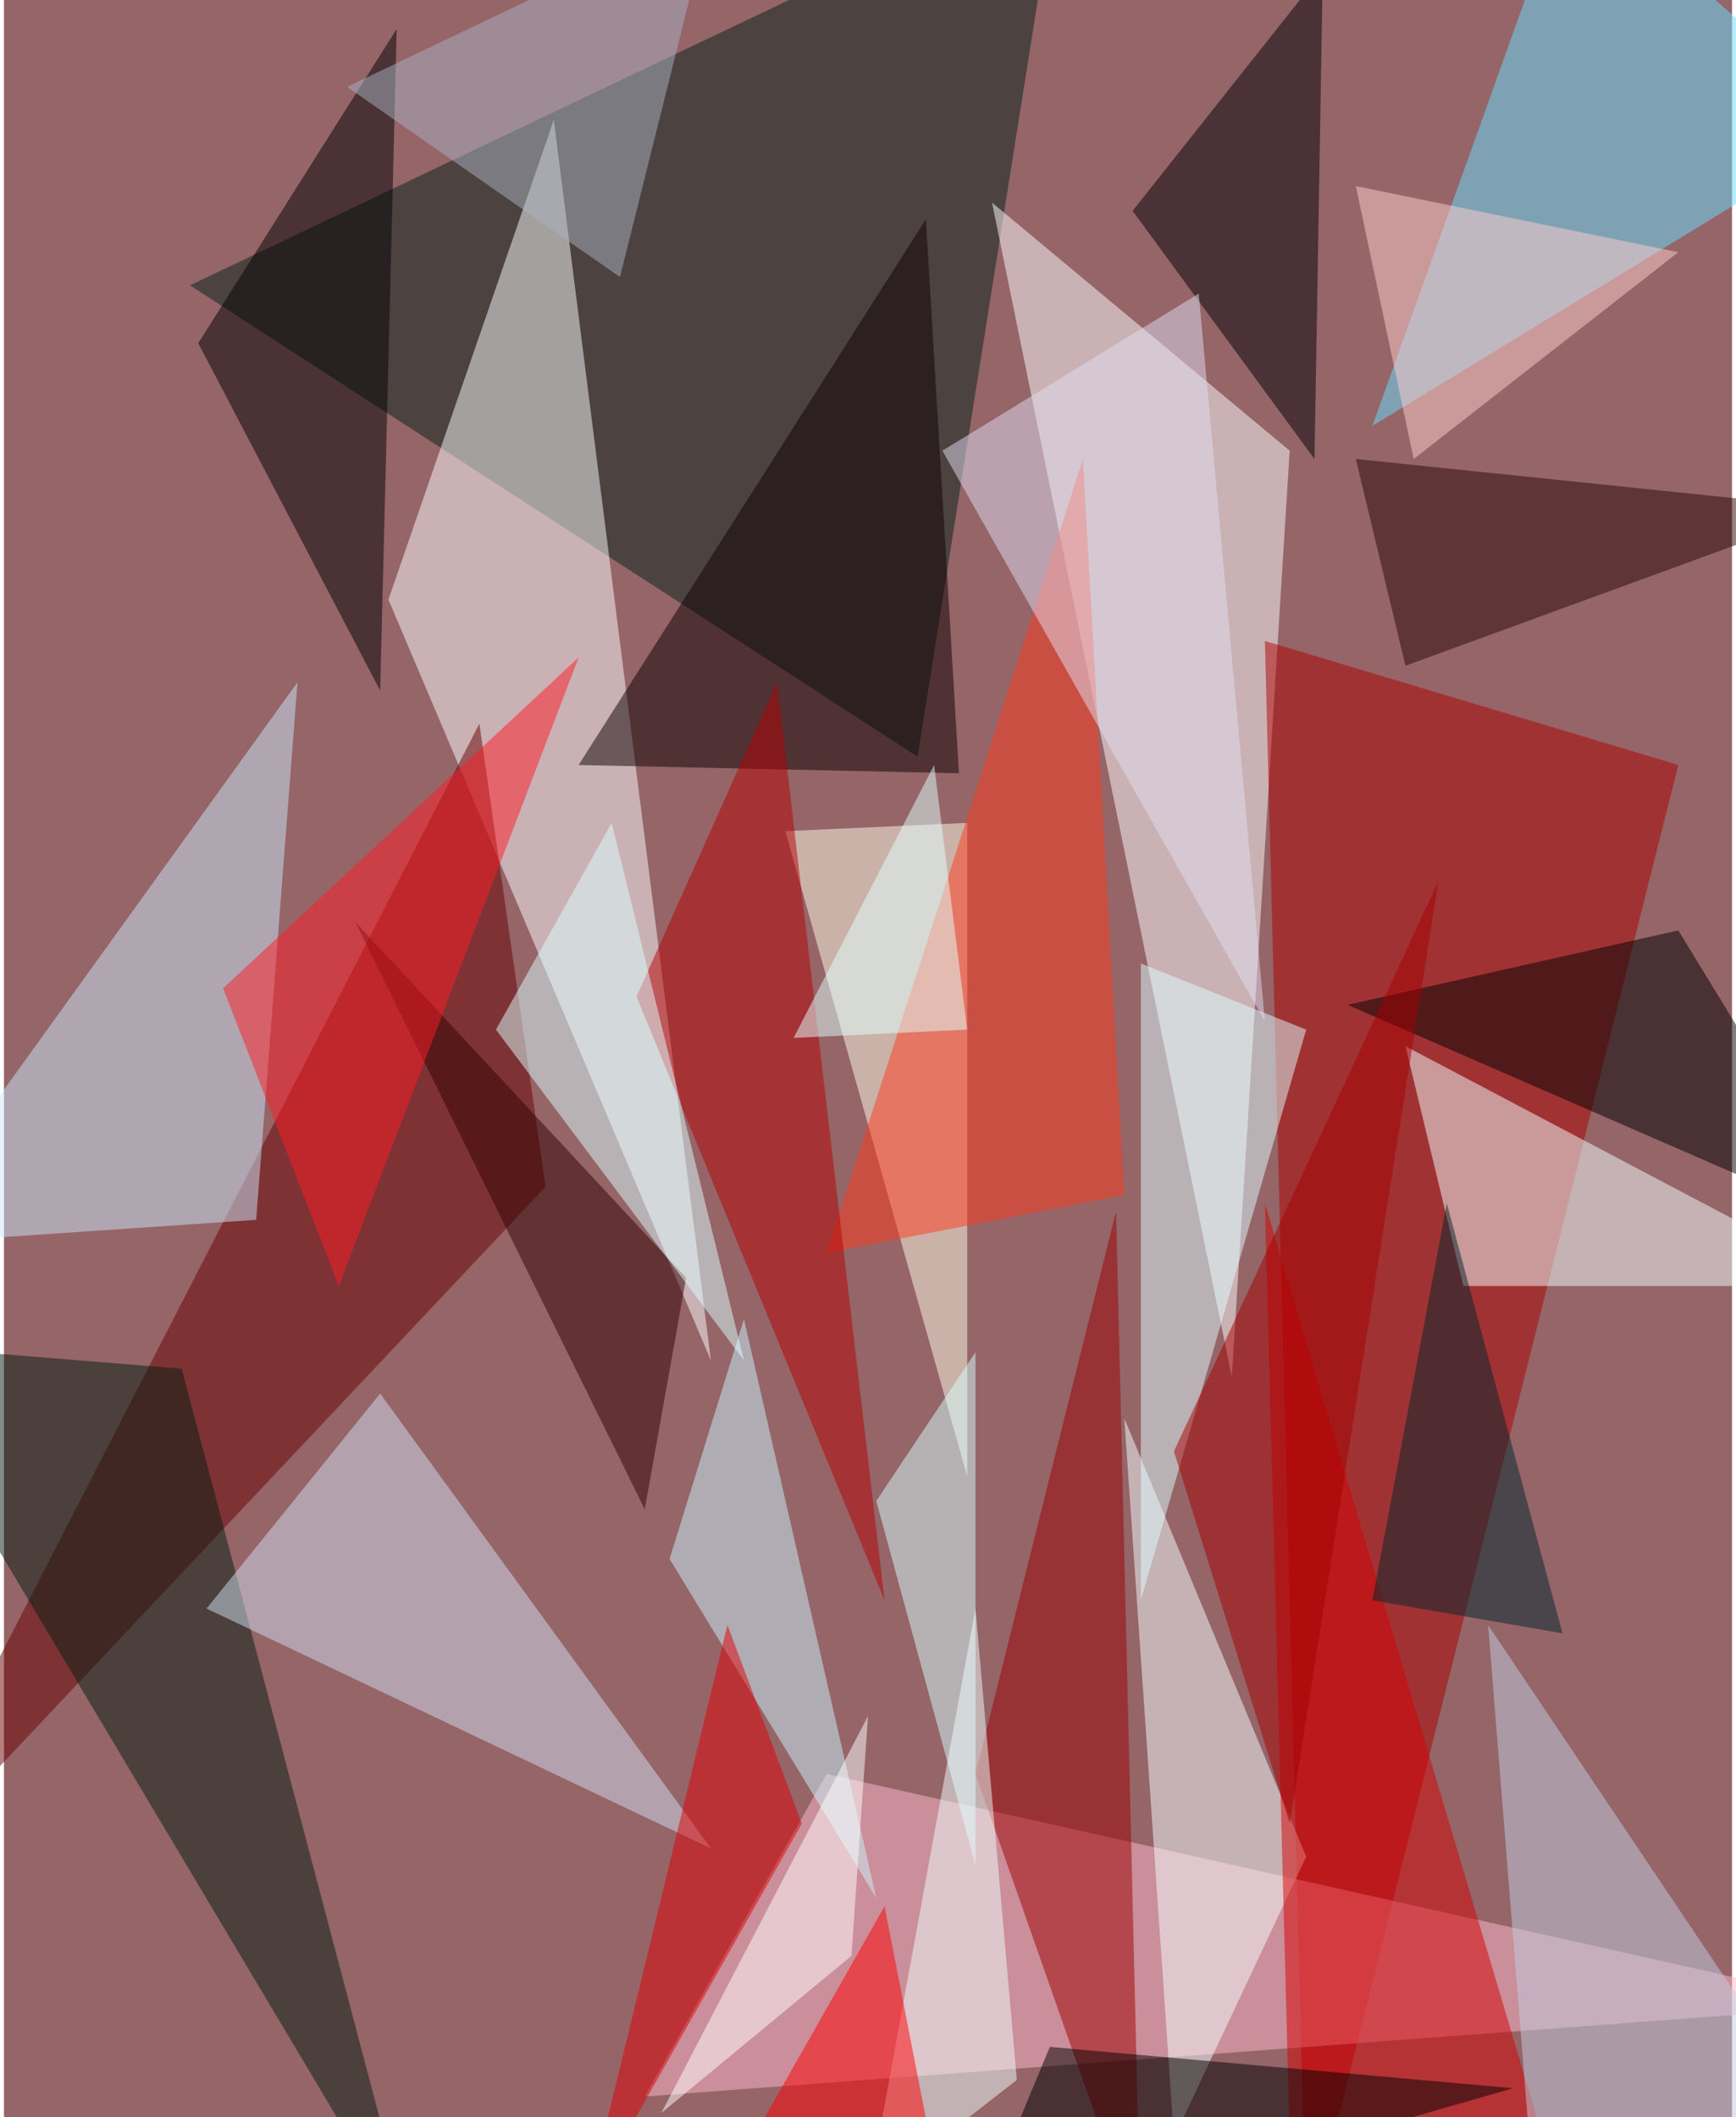 <svg xmlns="http://www.w3.org/2000/svg" width="228" height="278" viewBox="0 0 836 1024"><path fill="#956568" d="M0 0h836v1024H0z"/><g fill-opacity=".502"><path fill="#052319" d="M90 138l352 228 68-428z"/><path fill="#fff" d="M622 218l-28 448L478 98z"/><path fill="#fcfcff" d="M186 290l156 368-76-600z"/><path fill="#6a0000" d="M230 350L-62 918l324-344z"/><path fill="#ad0000" d="M810 370l-200-60 20 776z"/><path fill="#ffb9cb" d="M898 970l-588 44 88-156z"/><path fill="#6addff" d="M662 206l96-268L898 62z"/><path fill="#ffffea" d="M378 402l88 312V398z"/><path fill="#9d0000" d="M550 1086l-80-228 68-272z"/><path fill="#f3ffff" d="M678 506l220 116H706z"/><path fill="#c9e7f9" d="M122 590l20-260-196 272z"/><path fill="#021c11" d="M86 662l112 424-260-436z"/><path fill="#f5ffff" d="M542 686l24 348 64-136z"/><path fill="#d1dff4" d="M182 674l160 220L98 778z"/><path fill="#0c0000" d="M462 374l-16-268-168 264z"/><path fill="#d50002" d="M754 1066L610 582l12 452z"/><path fill="#000004" d="M546 102l88 120 4-236z"/><path d="M810 450l-160 36 248 108z"/><path fill="#ff3a1f" d="M522 222l20 356-144 28z"/><path fill="#320000" d="M170 446l160 172-20 112z"/><path fill="#d8ffff" d="M422 726l48 176V654z"/><path fill="#030002" d="M190 14l-8 320-88-168z"/><path fill="#c1cee1" d="M718 786l180 268-156 32z"/><path fill="#b50000" d="M306 482l68-152 52 444z"/><path fill="#dffdff" d="M550 774l80-276-80-32z"/><path fill="#ccf3ff" d="M422 918l-64-280-36 116z"/><path d="M466 1086l40-96 224 20z"/><path fill="#ff1c24" d="M162 622l-56-144 172-160z"/><path fill="#dff" d="M294 398l64 260-120-160z"/><path fill="#00262d" d="M754 790l-92-16 36-192z"/><path fill="#ffcfce" d="M654 90l156 32-128 100z"/><path fill="#efffff" d="M490 1006l-20-228-52 284z"/><path fill="#2c0708" d="M654 222l24 100 208-76z"/><path fill="#a50000" d="M566 702l128-276-72 456z"/><path fill="#e2ddf1" d="M454 218l124-76 32 352z"/><path fill="#e2ffff" d="M382 502l84-4-16-128z"/><path fill="#a9b1c2" d="M166 42l176-84-44 176z"/><path fill="#feffff" d="M418 830l-100 192 92-76z"/><path fill="#ff0002" d="M342 1070l116 16-32-164z"/><path fill="#e00003" d="M282 1066l68-280 36 96z"/></g></svg>